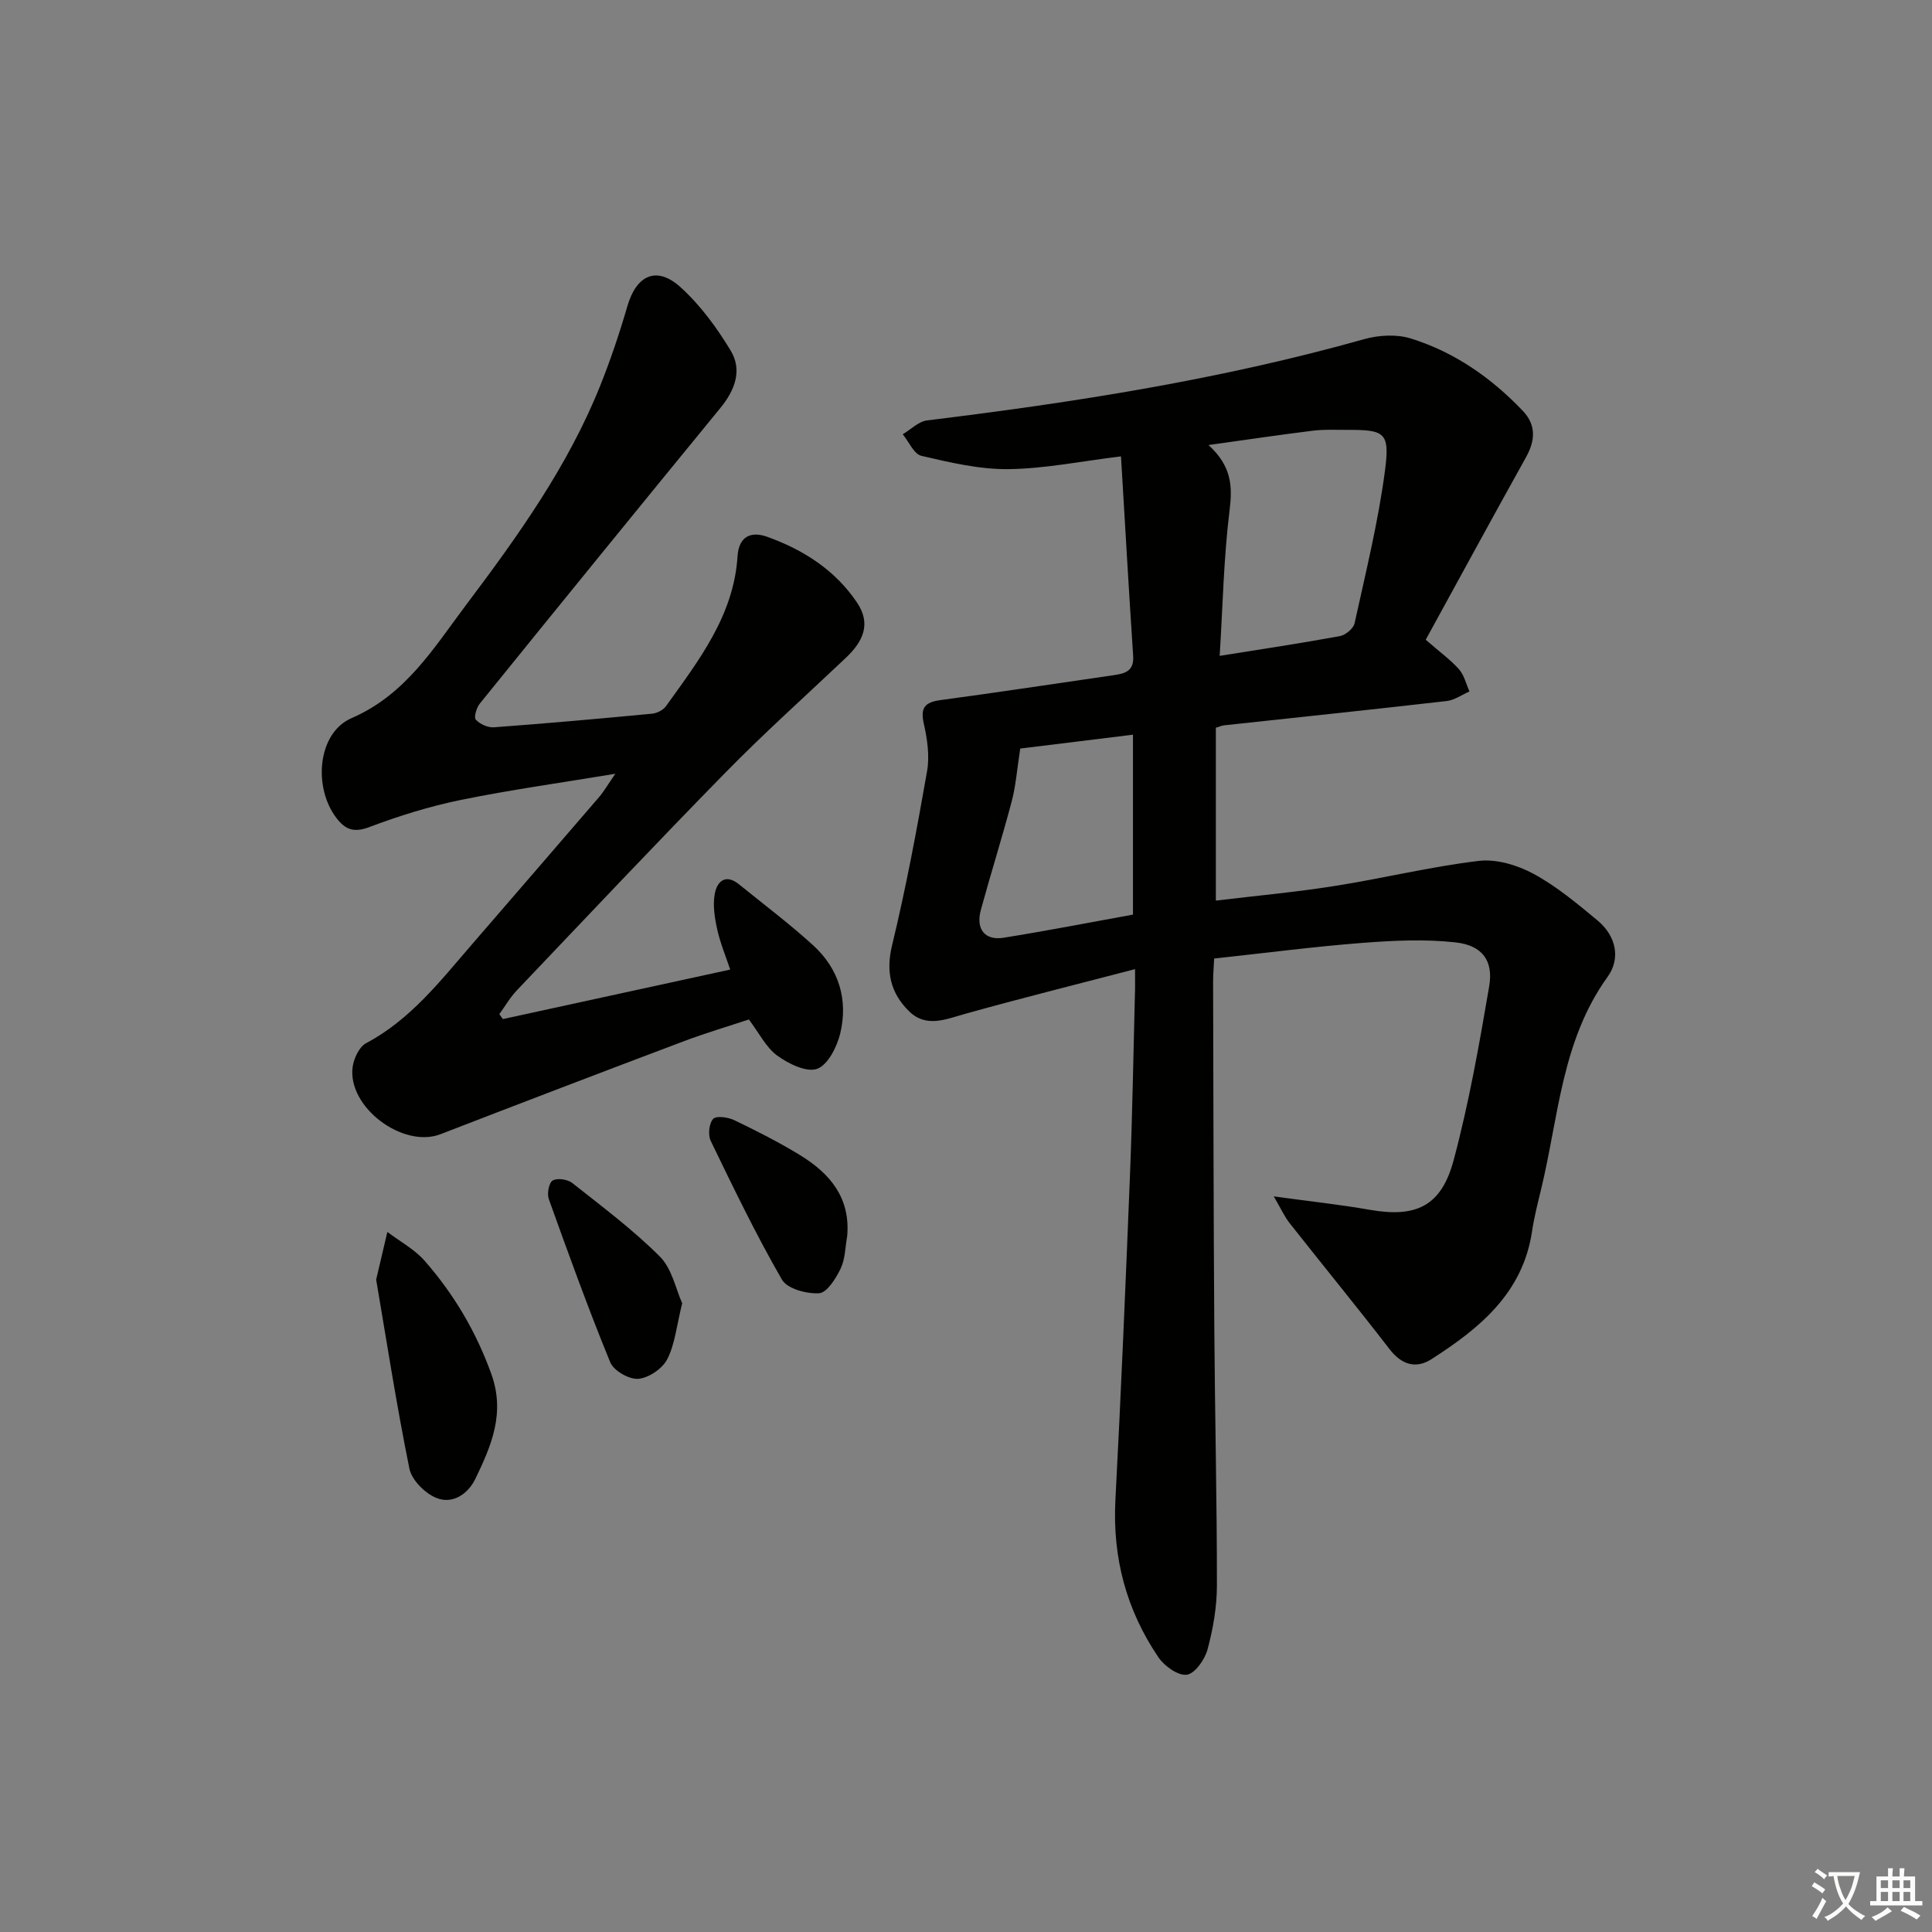 <svg enable-background="new 0 0 400 400" viewBox="0 0 400 400" xmlns="http://www.w3.org/2000/svg"><rect x="0" y="0" width="400" height="400" fill="#808080" stroke="none"/><path d="m377.9 391.2c-.2.3-.4.5-.6.8-.7-.6-1.4-1-2.2-1.5.2-.3.4-.5.5-.8.6.4 1.4.8 2.3 1.5zm-1.8 6.1c-.2-.2-.5-.4-.9-.6.4-.6.8-1.2 1.2-1.9s.7-1.3.9-1.9c.3.3.5.5.8.7-.7 1.3-1.4 2.6-2 3.7zm2.2-9c-.3.3-.5.5-.6.8-.6-.6-1.3-1.1-2-1.5.3-.3.5-.5.6-.7.6.5 1.3.9 2 1.4zm.3.2v-.9h2 4.5c-.3 1.3-.6 2.5-1 3.6s-.9 2.1-1.4 3c.4.5 1 1 1.6 1.4s1.2.8 1.9 1.1c-.3.2-.5.4-.8.8-.4-.3-1-.7-1.6-1.2s-1.2-1.1-1.6-1.6c-.5.6-1.1 1.1-1.7 1.6s-1.4.9-2.1 1.4c-.1-.3-.3-.5-.7-.8.6-.2 1.2-.5 1.9-1s1.4-1.1 2-1.8c-.5-.8-.9-1.6-1.2-2.5s-.6-2-.8-3.2c-.4.1-.7.1-1 .1zm2.5 2.7c.3 1 .7 1.7 1 2.2.3-.5.6-1.1 1-2s.6-1.9.9-3h-3.2-.4c.1.9.3 1.8.7 2.8z" fill="#fbfcfa"/><path d="m396.5 388.5v1.5 3.6h1.5v.9c-.4 0-1 0-1.7 0h-7.9c-.5 0-.9 0-1.2 0v-.9h1.3v-3.5c0-.7 0-1.2 0-1.6h2.4c0-.8 0-1.4 0-1.7h1c0 .3-.1.8-.1 1.7h1.5c0-.8 0-1.4 0-1.7h1c0 .3-.1.9-.1 1.7zm-8.2 9.2c-.2-.3-.5-.5-.8-.8.8-.3 1.4-.6 1.9-.9s1-.7 1.4-1.1c.3.3.6.5.9.8-1.6 1-2.8 1.6-3.4 2zm2.6-6.8v-1.6h-1.5v1.6zm0 2.7v-1.9h-1.5v1.9zm2.4-2.7v-1.6h-1.5v1.6zm0 2.7v-1.9h-1.5v1.9zm.2 2 .7-.8c.4.2.9.5 1.6.8s1.3.7 1.8 1c-.3.3-.5.6-.8.8-.4-.3-1.5-1-3.3-1.8zm2-4.7v-1.6h-1.4v1.6zm0 2.7v-1.9h-1.4v1.9z" fill="#fbfcfa"/><g fill="#010100"><path d="m235 200.65c-12.44 3.25-23.83 6.08-35.12 9.24-4.09 1.14-8.13 2.97-11.69-.54-3.78-3.73-4.84-8.1-3.49-13.66 2.88-11.89 5.13-23.96 7.24-36.02.55-3.15.05-6.64-.67-9.81-.76-3.35.21-4.47 3.44-4.91 12.01-1.62 23.99-3.44 35.99-5.18 2.3-.33 4.11-.9 3.91-3.94-.91-13.73-1.69-27.47-2.52-41.34-8.25 1-15.77 2.55-23.31 2.64-6 .07-12.09-1.38-18-2.75-1.56-.36-2.6-2.92-3.88-4.47 1.68-.99 3.28-2.66 5.05-2.87 30.51-3.73 60.82-8.47 90.48-16.82 3.03-.85 6.72-1.06 9.66-.14 9.03 2.8 16.67 8.14 23.19 14.98 2.8 2.94 2.59 6.15.66 9.61-7 12.57-13.87 25.22-20.76 37.78 2.99 2.61 5.17 4.17 6.9 6.13 1.07 1.22 1.46 3.03 2.16 4.58-1.57.68-3.08 1.79-4.71 1.98-15.35 1.76-30.73 3.37-46.09 5.03-.48.05-.93.27-1.71.5v35.79c8.29-1 16.46-1.74 24.55-3.02 9.98-1.57 19.85-4 29.87-5.2 3.66-.44 8 .87 11.34 2.67 4.77 2.58 9.06 6.17 13.27 9.67 3.81 3.17 4.85 7.83 2.06 11.69-9.5 13.18-10.13 28.96-13.73 43.87-.7 2.9-1.45 5.8-1.89 8.75-1.9 12.83-10.86 20.12-20.83 26.51-3.2 2.05-6.16 1.18-8.66-2.05-6.79-8.8-13.84-17.4-20.72-26.13-1.05-1.33-1.75-2.92-3.27-5.52 7.49 1.03 13.7 1.69 19.83 2.77 9.59 1.68 14.84-.67 17.41-10.26 3.16-11.81 5.3-23.93 7.36-36 .9-5.28-1.4-8.46-6.9-9.09-6.35-.72-12.88-.4-19.29.09-10.09.78-20.15 2.1-30.75 3.24-.08 1.64-.22 3.24-.22 4.84.06 24 .09 47.99.25 71.99.12 17.65.55 35.3.54 52.95 0 4.42-.78 8.94-1.93 13.23-.56 2.1-2.6 5.03-4.29 5.27-1.8.26-4.66-1.78-5.89-3.6-6.63-9.78-9.53-20.62-8.91-32.53 1.18-22.42 2.12-44.86 3.02-67.3.5-12.47.7-24.96 1.02-37.43.06-1.13.03-2.26.03-5.22zm17.52-64.86c8.94-1.43 16.94-2.63 24.89-4.09 1.17-.22 2.8-1.56 3.04-2.65 2.3-10.48 4.89-20.95 6.29-31.57 1.06-8.01-.03-8.51-7.95-8.48-2.33.01-4.68-.12-6.97.17-6.88.85-13.73 1.87-21.61 2.97 4.85 4.44 4.97 8.6 4.35 13.6-1.21 9.83-1.4 19.78-2.04 30.05zm-41.29 19.19c-.67 4.28-.9 7.65-1.75 10.87-1.99 7.54-4.34 14.99-6.4 22.51-1.09 3.98.8 6.41 4.7 5.79 8.98-1.44 17.91-3.18 26.79-4.79 0-12.54 0-24.75 0-37.25-8.33 1.03-16.21 2-23.34 2.87z"/><path d="m104.11 210.99c15.56-3.39 31.12-6.78 47.07-10.25-.91-2.74-2.06-5.48-2.69-8.33-.53-2.38-.93-4.99-.51-7.33.46-2.57 2.22-4.26 5.02-1.99 5.16 4.19 10.5 8.19 15.4 12.67 5.3 4.86 7.23 11.26 5.56 18.2-.67 2.78-2.55 6.52-4.79 7.33-2.19.79-5.92-1.05-8.25-2.74-2.3-1.67-3.7-4.59-5.88-7.48-4.29 1.43-9 2.82-13.58 4.55-16.78 6.33-33.53 12.73-50.25 19.2-7.77 3.01-19.31-5.6-18.2-13.91.24-1.77 1.35-4.16 2.78-4.92 9.11-4.84 15.25-12.74 21.77-20.29 8.81-10.21 17.64-20.39 26.43-30.62 1.05-1.23 1.87-2.66 3.41-4.88-11.31 1.88-21.72 3.32-32 5.42-6.45 1.32-12.81 3.3-18.97 5.63-3.21 1.21-4.96.48-6.78-1.9-4.87-6.36-3.9-17.62 3.12-20.66 11.25-4.87 17.07-14.6 23.77-23.5 10.69-14.21 21.09-28.72 27.76-45.42 2.14-5.36 3.99-10.86 5.6-16.41 1.87-6.4 6.04-8.37 10.96-3.93 4.11 3.71 7.54 8.39 10.42 13.16 2.47 4.08.85 8.24-2.16 11.91-16.66 20.34-33.25 40.73-49.78 61.17-.69.85-1.27 2.84-.83 3.33.84.92 2.5 1.67 3.75 1.58 10.93-.81 21.85-1.78 32.76-2.82 1.01-.1 2.28-.75 2.86-1.55 6.78-9.46 14.03-18.73 14.82-31.03.27-4.2 2.83-5.23 6.15-4.04 7.48 2.69 14.05 6.87 18.59 13.62 3.03 4.5 1.15 8.15-2.31 11.43-8.34 7.9-16.91 15.57-24.94 23.77-14.57 14.86-28.84 30.01-43.19 45.09-1.39 1.46-2.42 3.27-3.62 4.92.24.33.48.67.73 1.02z"/><path d="m77.88 264.93c.88-3.75 1.6-6.81 2.32-9.87 2.61 1.98 5.63 3.59 7.74 6 6.03 6.89 10.61 14.61 13.77 23.37 2.95 8.16 0 14.92-3.29 21.74-1.51 3.14-4.75 5.4-8.22 3.9-2.31-1-4.97-3.68-5.44-6.02-2.66-13.09-4.7-26.3-6.88-39.12z"/><path d="m141.24 269.82c-1.17 4.72-1.5 8.49-3.1 11.6-1 1.95-3.83 3.87-5.98 4.05-1.89.16-5.1-1.67-5.81-3.41-4.57-11.14-8.66-22.47-12.73-33.81-.4-1.11.02-3.38.81-3.84.96-.56 3.08-.25 4.04.51 6.21 4.91 12.59 9.68 18.16 15.25 2.52 2.53 3.3 6.78 4.61 9.65z"/><path d="m175.4 255.93c-.41 2.26-.4 4.73-1.36 6.73-.98 2.04-2.82 4.98-4.45 5.09-2.57.17-6.61-.92-7.7-2.82-5.37-9.31-10.05-19.03-14.74-28.72-.6-1.23-.36-3.64.51-4.56.66-.7 3.11-.34 4.41.29 4.63 2.23 9.24 4.56 13.62 7.25 6.13 3.76 10.41 8.78 9.71 16.74z"/></g></svg>